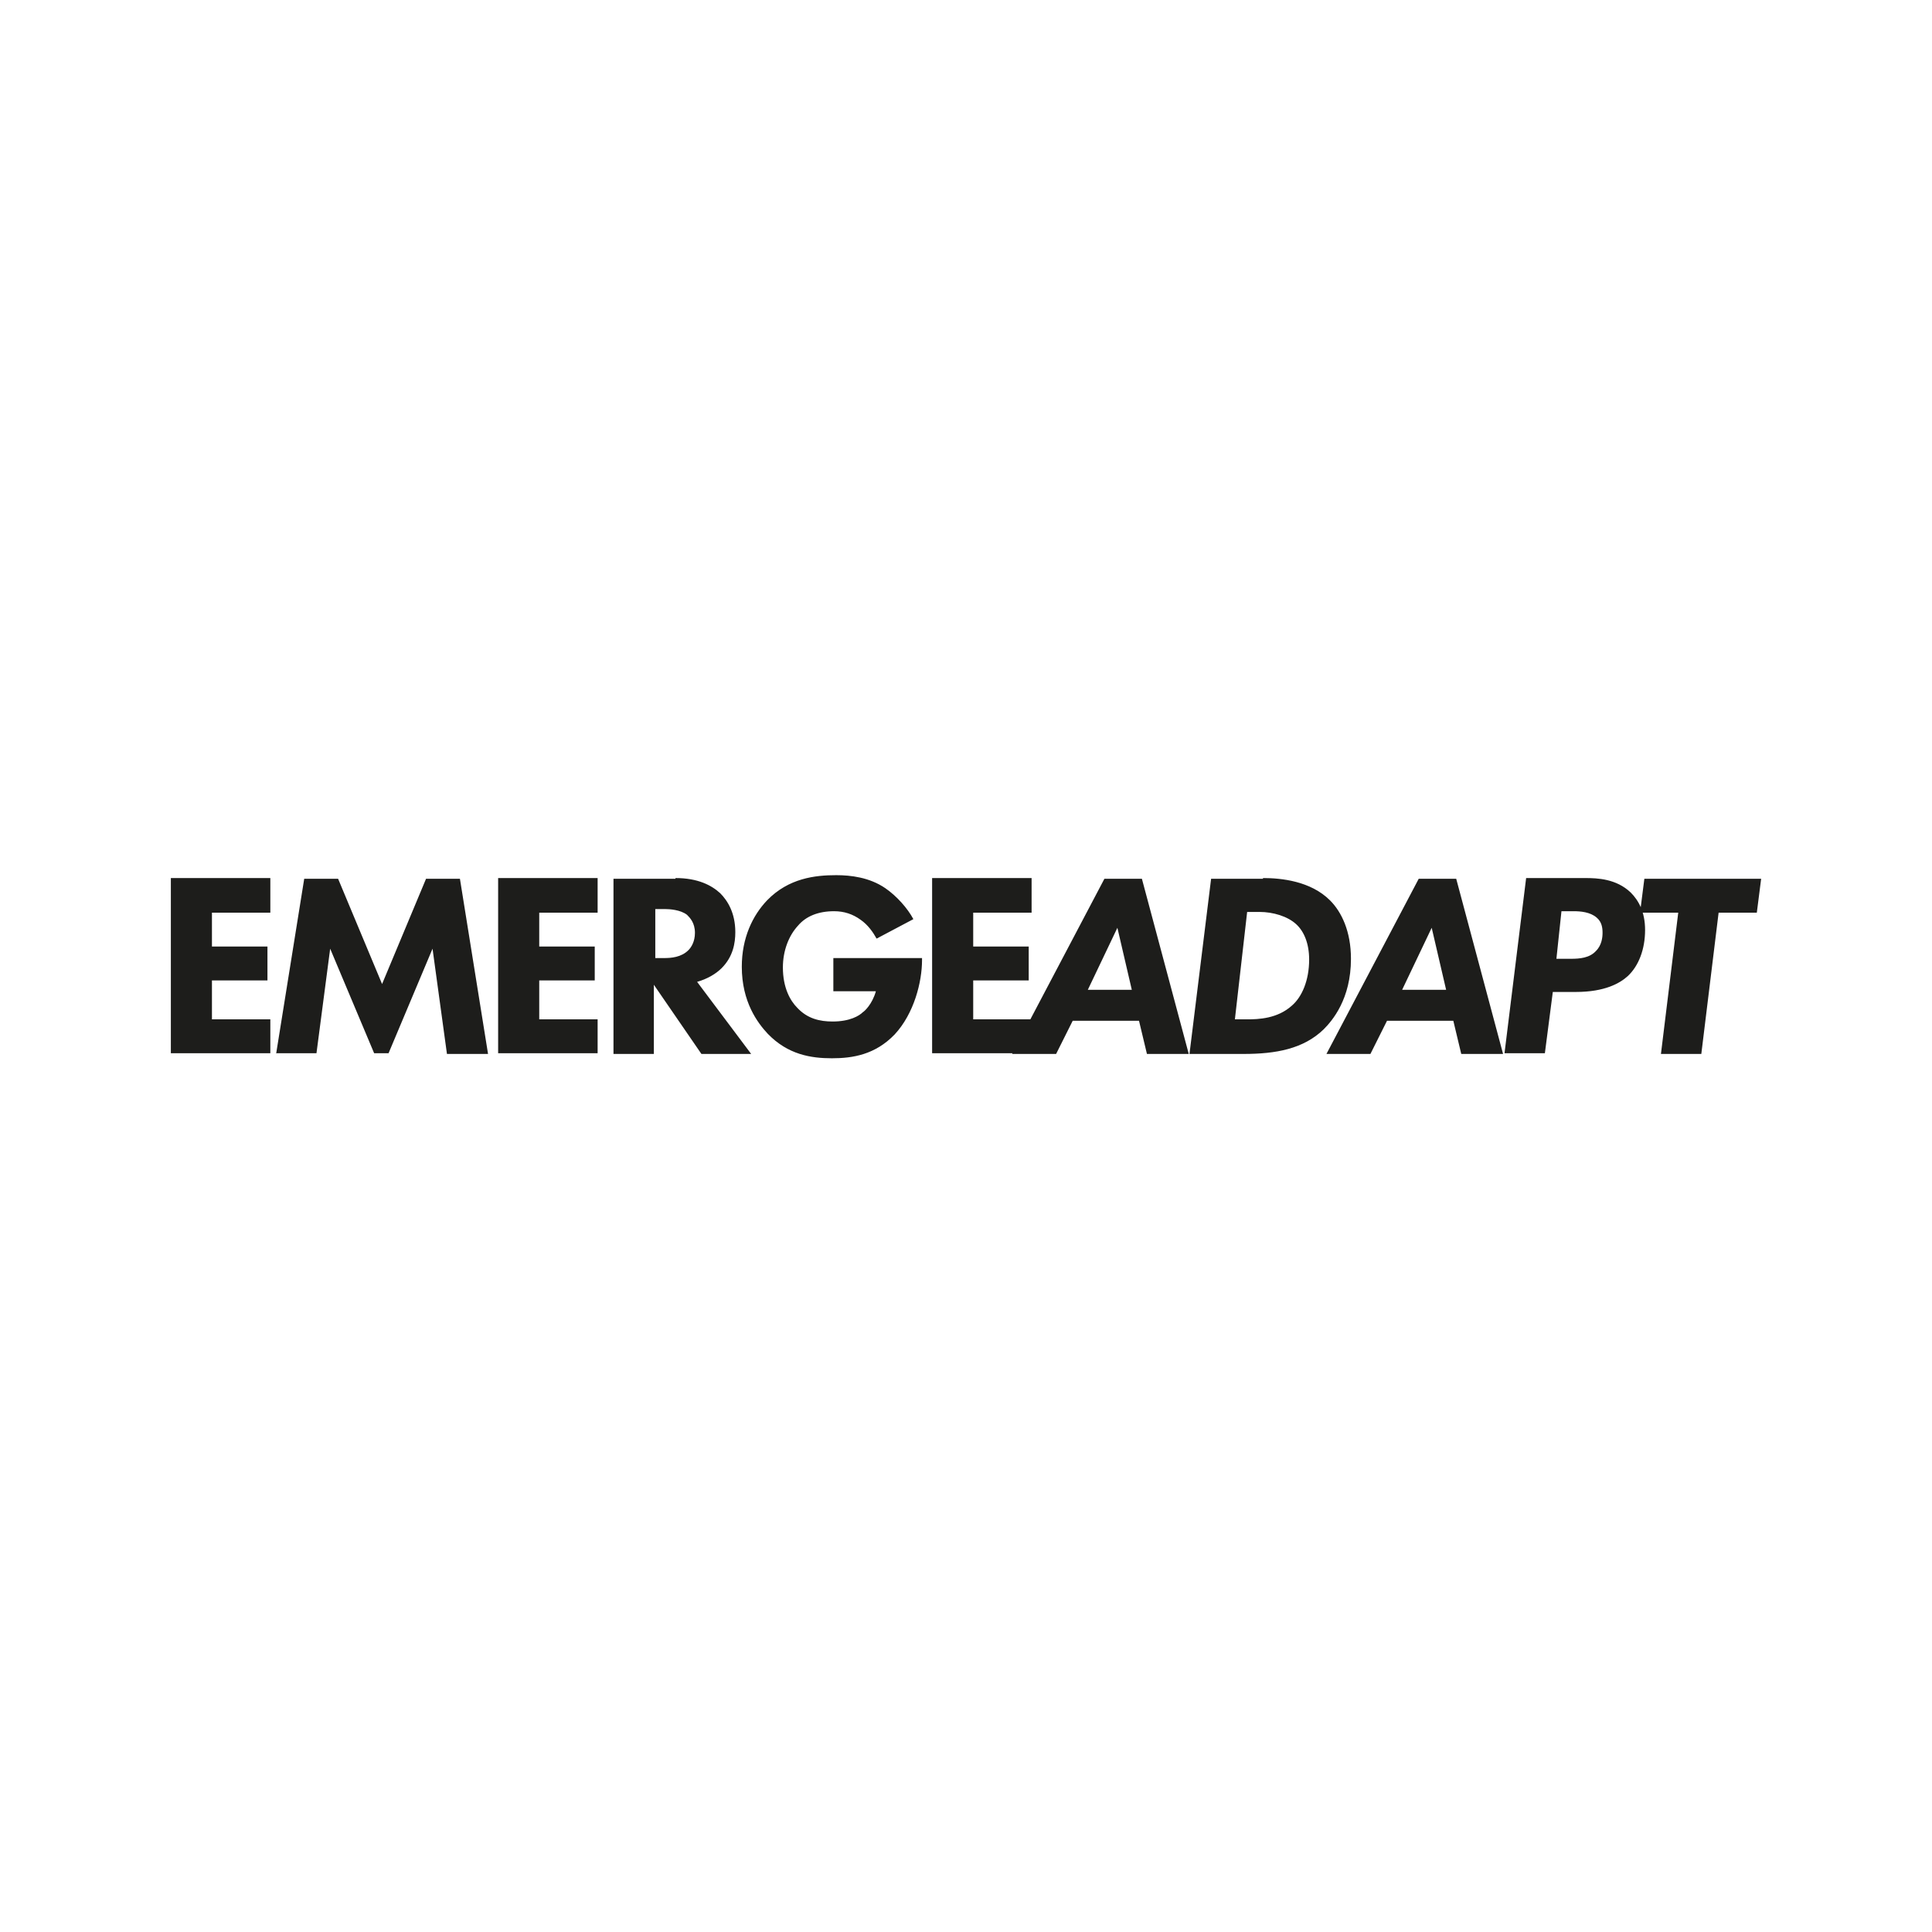 <svg xmlns="http://www.w3.org/2000/svg" viewBox="0 0 268 268" enable-background="new 0 0 268 268"><g fill="#1D1D1B"><path d="M37.5 126.6h-8.1v4.7h7.7v4.7h-7.7v5.4h8.1v4.7h-13.8v-24.3h13.8v4.8zM38.3 146.2l3.9-24.3h4.7l6.1 14.6 6.1-14.6h4.7l3.9 24.3h-5.7l-2-14.6-6.1 14.5h-2l-6.1-14.5-1.9 14.5h-5.6zM82.9 126.6h-8.1v4.7h7.7v4.7h-7.7v5.4h8.1v4.7h-13.8v-24.3h13.8v4.8zM93.7 121.8c3.1 0 5 1 6.2 2.1 1 1 2.1 2.7 2.1 5.4 0 1.5-.3 3.4-1.9 5-.8.8-2 1.5-3.4 1.9l7.5 10h-6.9l-6.6-9.6v9.6h-5.6v-24.3h8.6zm-2.9 11.1h1.3c1 0 2.4-.1 3.4-1.1.4-.4.9-1.2.9-2.4 0-1.4-.7-2.1-1.1-2.5-.9-.7-2.4-.8-3.1-.8h-1.3v6.8zM115.8 132.9h12.1v.3c0 3-1.1 7.4-3.8 10.3-2.7 2.8-5.8 3.3-8.7 3.3-2.9 0-6.1-.5-8.9-3.4-1.4-1.5-3.6-4.4-3.6-9.3 0-4 1.5-7.1 3.5-9.2 3-3.1 6.7-3.5 9.6-3.5 2 0 4.6.3 6.8 1.8 1.6 1.1 3.1 2.8 3.9 4.3l-5.1 2.7c-.5-.9-1.2-1.9-2.2-2.6-1.1-.8-2.3-1.2-3.7-1.2-2.2 0-3.9.7-5 2-1.3 1.4-2.1 3.5-2.1 5.8 0 2.8 1 4.6 2 5.6 1.4 1.5 3.1 1.9 4.9 1.9 2.4 0 3.7-.8 4.2-1.3.2-.1 1.3-1.1 1.8-2.9h-5.9v-4.6zM143.1 126.6h-8.1v4.7h7.7v4.7h-7.7v5.4h8.1v4.7h-13.8v-24.3h13.8v4.8zM158 141.6h-9.2l-2.3 4.6h-6.1l12.8-24.3h5.2l6.5 24.3h-5.8l-1.1-4.6zm-1-4.3l-2-8.6-4.1 8.6h6.1zM175.2 121.8c2.5 0 6.6.4 9.3 3.1 1.6 1.6 2.9 4.3 2.9 8.1 0 5.6-2.6 8.6-3.8 9.8-2.8 2.7-6.6 3.4-11.1 3.4h-7.5l3-24.3h7.2zm-3.9 19.6h1.7c1.6 0 4.2-.1 6.2-1.9 1.4-1.2 2.4-3.5 2.4-6.4 0-2.2-.7-3.9-1.8-4.9-1.2-1.1-3.2-1.7-5.1-1.7h-1.7l-1.7 14.9zM201.6 141.6h-9.2l-2.3 4.6h-6.1l12.8-24.3h5.2l6.5 24.3h-5.8l-1.1-4.6zm-1-4.3l-2-8.6-4.1 8.6h6.1zM219.9 121.8c1.7 0 4.3.1 6.3 2 1.1 1.1 2 2.7 2 5.2 0 2.7-.9 5-2.4 6.4-1.1 1-3.2 2.2-7.2 2.2h-3.2l-1.1 8.5h-5.6l3-24.3h8.2zm-4 11.2h2c1.2 0 2.6-.1 3.5-1.1.8-.8.9-1.9.9-2.5 0-.7-.1-1.5-.8-2.1-.9-.8-2.3-.9-3.2-.9h-1.7l-.7 6.6zM238.4 126.6l-2.4 19.6h-5.6l2.4-19.6h-5.3l.6-4.7h16.2l-.6 4.7h-5.3z"/></g></svg>